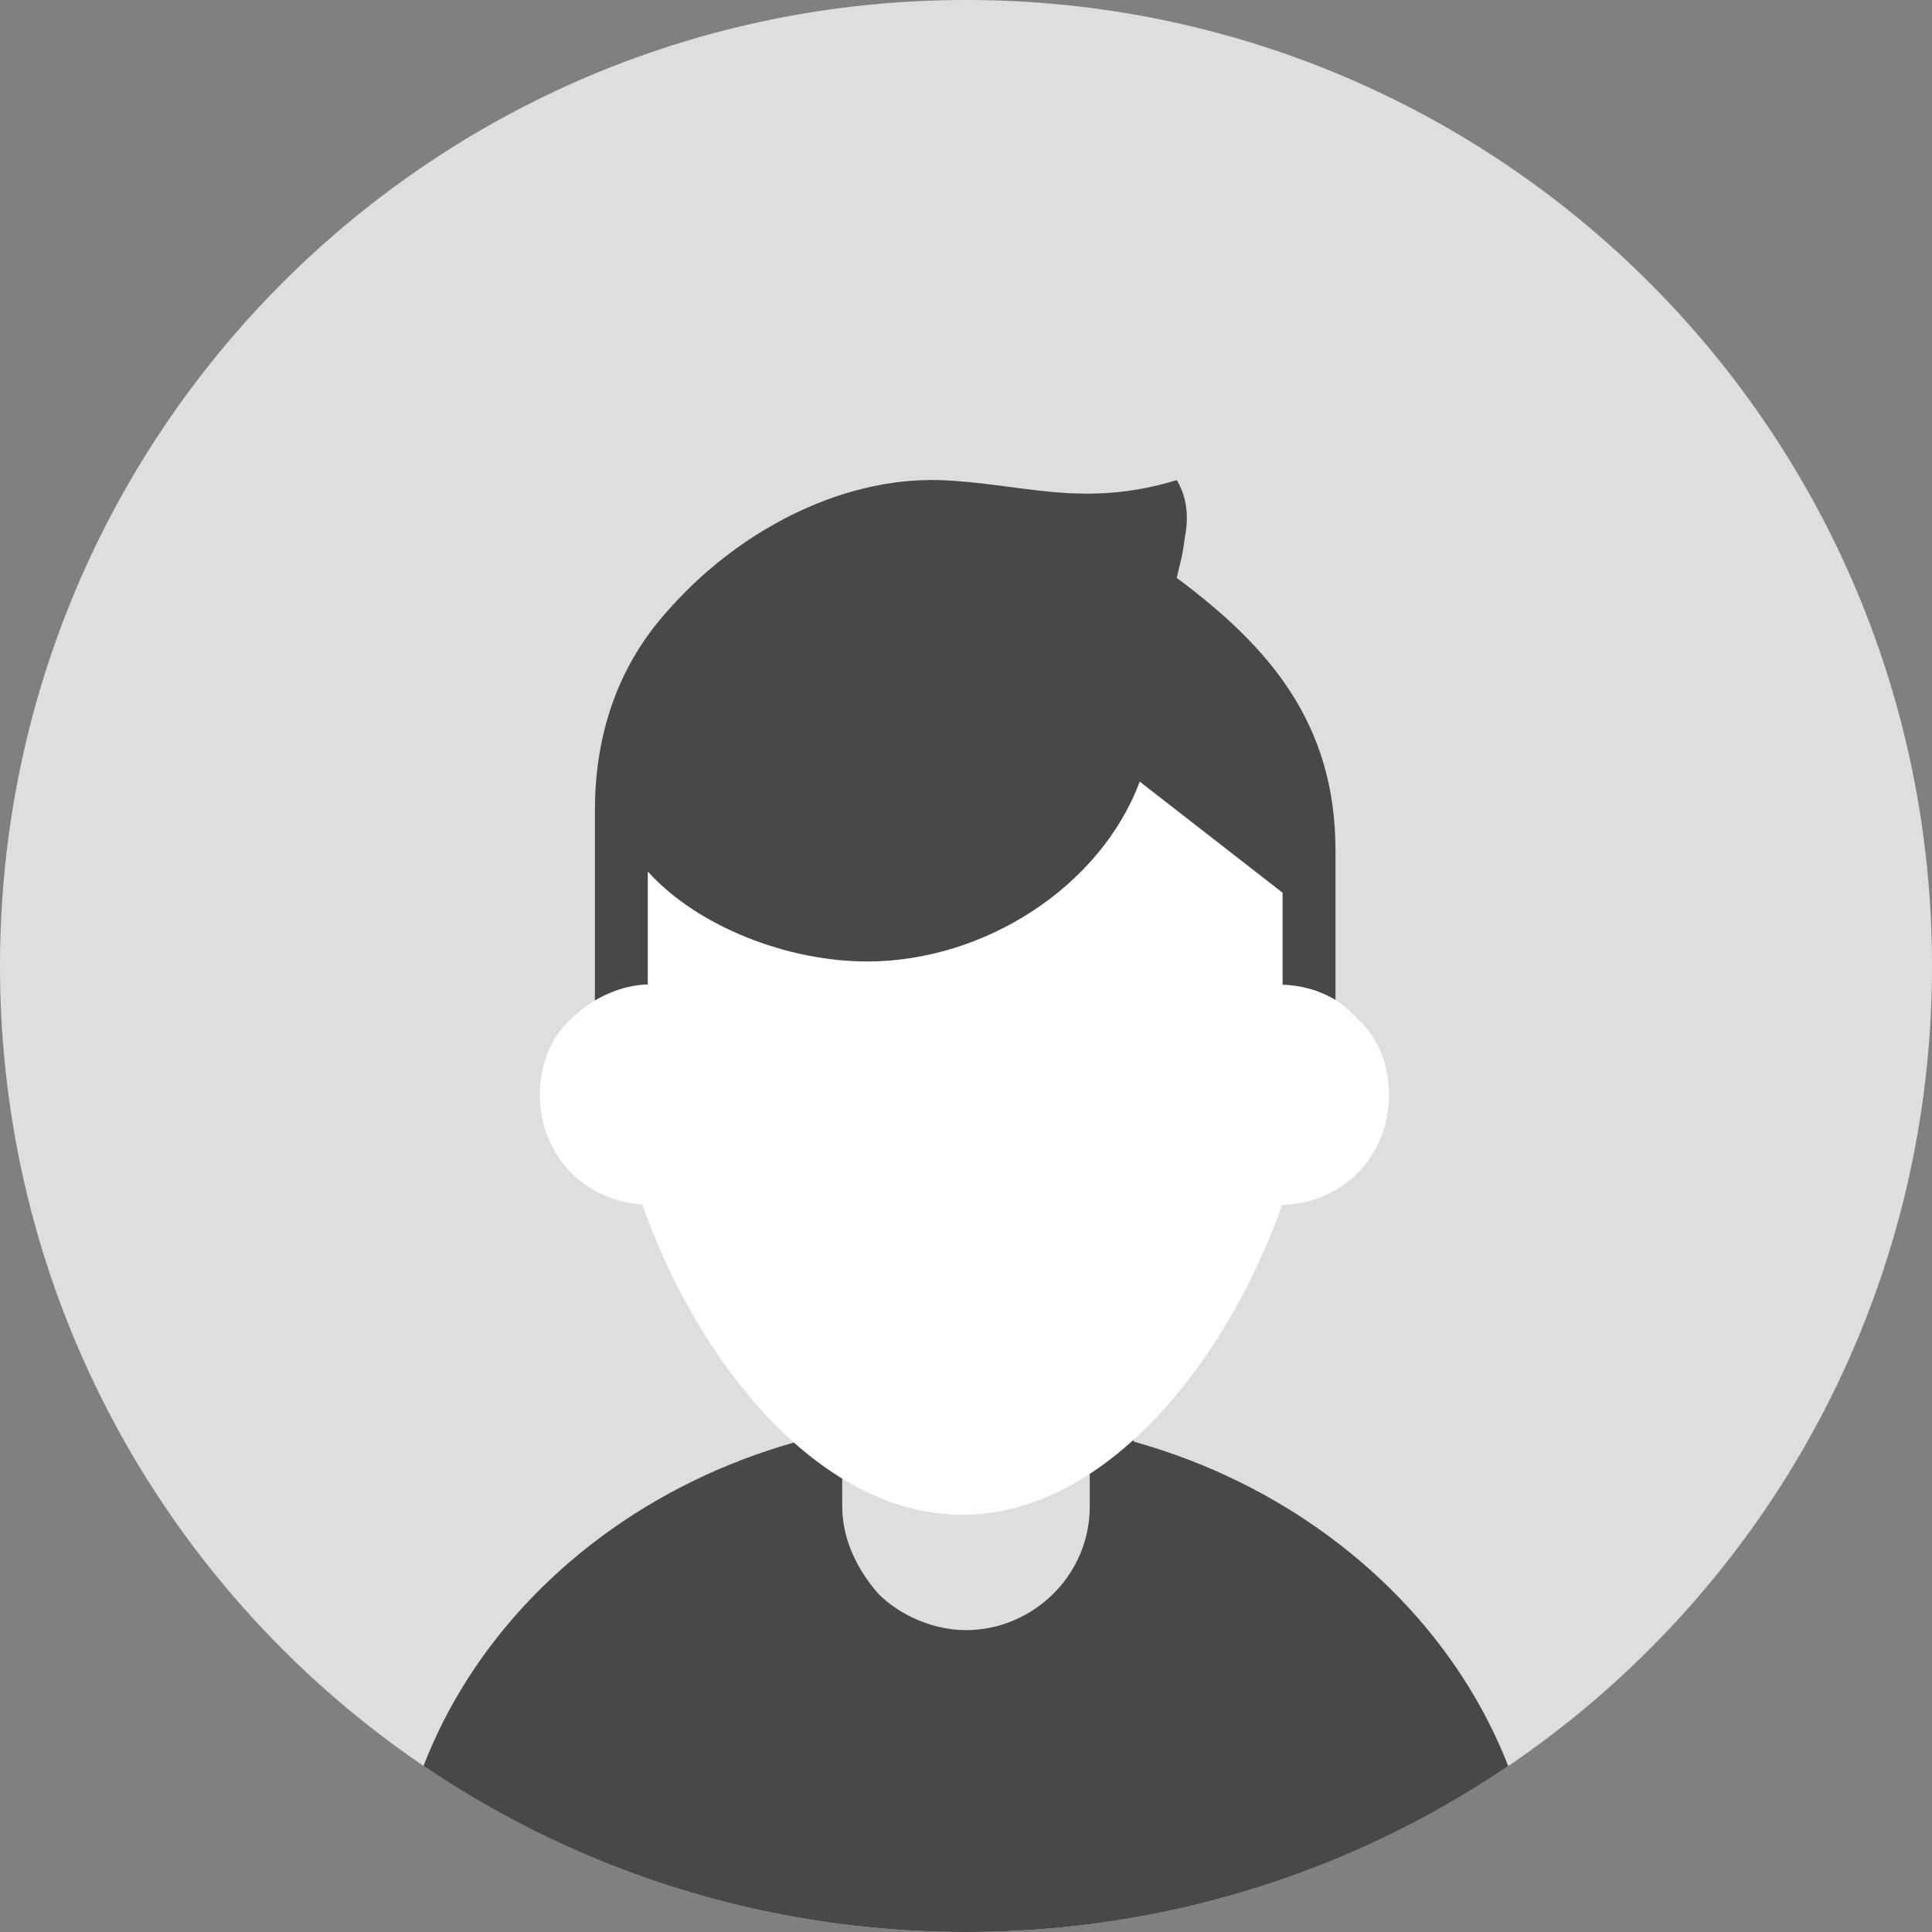 <?xml version="1.0" encoding="UTF-8" standalone="no"?>
<!-- Generator: Adobe Illustrator 18.0.0, SVG Export Plug-In . SVG Version: 6.00 Build 0)  -->

<svg
   version="1.1"
   id="Layer_1"
   x="0px"
   y="0px"
   viewBox="0 0 64 64"
   enable-background="new 0 0 64 64"
   xml:space="preserve"
   xmlns:xlink="http://www.w3.org/1999/xlink"
   xmlns="http://www.w3.org/2000/svg"
   xmlns:svg="http://www.w3.org/2000/svg"><rect x="0" y="0" width="64" height="64" fill="#808080" stroke="none"/><defs
   id="defs26">&#10;	&#10;	&#10;&#10;		<defs
   id="defs2">&#10;			<path
   id="SVGID_1_"
   d="M 32,0 C 49.7,0 64,14.3 64,32 64,49.7 49.7,64 32,64 14.3,64 0,49.7 0,32 0,14.3 14.3,0 32,0 Z" />&#10;		</defs>&#10;		<clipPath
   id="SVGID_2_">&#10;			<use
   xlink:href="#SVGID_1_"
   overflow="visible"
   id="use2" />&#10;		</clipPath>&#10;		&#10;		&#10;		&#10;		&#10;		&#10;		&#10;		&#10;		&#10;		&#10;		&#10;		&#10;	&#10;		&#10;	<clipPath
   id="SVGID_2_-6">&#10;			<path
   id="use2-66"
   d="M 32,0 C 49.7,0 64,14.3 64,32 64,49.7 49.7,64 32,64 14.3,64 0,49.7 0,32 0,14.3 14.3,0 32,0 Z" />&#10;		</clipPath><clipPath
   id="SVGID_2_-5">&#10;			<path
   id="use2-6"
   d="M 32,0 C 49.7,0 64,14.3 64,32 64,49.7 49.7,64 32,64 14.3,64 0,49.7 0,32 0,14.3 14.3,0 32,0 Z" />&#10;		</clipPath></defs>&#10;<g
   id="g1">&#10;			<path
   fill="#5093ff"
   d="M 32,0 C 49.7,0 64,14.3 64,32 64,49.7 49.7,64 32,64 14.3,64 0,49.7 0,32 0,14.3 14.3,0 32,0 Z"
   id="path1"
   style="fill:#dddfdf;fill-opacity:1" />&#10;		</g><g
   clip-path="url(#SVGID_2_)"
   id="g4">&#10;			<g
   id="g3"
   style="fill:#484848;fill-opacity:1">&#10;				<path
   fill="#316cff"
   d="m 13,64 c 0,-9.3 8.5,-17 19,-17 v 0 c 10.4,0 19,7.7 19,17"
   id="path2"
   style="fill:#484848;fill-opacity:1" />&#10;			</g>&#10;		</g><g
   clip-path="url(#SVGID_2_)"
   id="g6"
   style="fill:#484848;fill-opacity:1">&#10;			<g
   id="g5"
   style="fill:#484848;fill-opacity:1">&#10;				<circle
   fill="#ffffff"
   cx="32"
   cy="50"
   r="6"
   id="circle4"
   style="fill:#484848;fill-opacity:1" />&#10;			</g>&#10;		</g><g
   clip-path="url(#SVGID_2_)"
   id="g8"
   style="fill:#dddfdf;fill-opacity:1">&#10;			<g
   id="g7"
   style="fill:#dddfdf;fill-opacity:1">&#10;				<path
   fill="#f7be8f"
   d="m 36.1,45.3 v 4.6 C 36.1,52.2 34.2,54 32,54 30.9,54 29.8,53.5 29.1,52.8 28.4,52 27.9,51 27.9,49.9 v -4.6 z"
   id="path6"
   style="fill:#dddfdf;fill-opacity:1" />&#10;			</g>&#10;		<g
   id="g2"
   transform="matrix(0.592,0,0,0.592,-7.283,2.078)"><path
     style="fill:#ffffff;stroke-width:1.111"
     d="m 86.06,53.09 c 0,12.038 -8.916,28.161 -19.915,28.161 -10.998,0 -19.915,-16.122 -19.915,-28.161 0,-12.038 8.916,-21.797 19.915,-21.797 10.999,-0.001 19.915,9.758 19.915,21.797 z"
     id="path28" /><path
     style="fill:none;stroke-width:1.111"
     d="m 74.511,38.465 c 0.244,0.697 0.822,1.234 1.464,1.6 0.641,0.367 1.352,0.588 2.045,0.843 0.852,0.316 1.696,0.696 2.399,1.271 0.703,0.576 1.261,1.37 1.405,2.269"
     id="path31" /><g
     clip-path="url(#SVGID_2_-6)"
     id="g20-7"
     transform="matrix(1.48,0,0,1.48,18.951,5.595)">&#10;			<g
   id="g19-5">&#10;				<path
   fill="#262647"
   d="m 46,26 v 7 h -2 v -5.4 l -5.4,-4.2 c -1.5,4 -5.9,6.8 -10.3,6.8 -3,0 -6.4,-1.3 -8.3,-3.4 v 0.9 5.3 h -2 v -8.5 c 0,-3.1 1,-5.6 2.7,-7.5 2.6,-3 6.5,-5.1 10.3,-5 3.1,0.1 5.4,1.1 9,0 0.3,0.5 0.5,1.2 0.3,2.2 -0.1,0.8 -0.2,1 -0.3,1.5 v 0 c 3.5,2.6 6,5.5 6,10.3 z"
   id="path18-1"
   style="fill:#484848;fill-opacity:1" />&#10;			</g>&#10;		<g
   clip-path="url(#SVGID_2_-5)"
   id="g22-2"
   transform="matrix(1.388,0,0,1.388,-7.679,-12.05)">&#10;			<g
   id="g21-2"
   transform="translate(0,0.064)">&#10;				<path
   fill="#f7be8f"
   d="m 20,37 c -1.7,0 -3,-1.3 -3,-3 0,-0.8 0.3,-1.6 0.9,-2.1 C 18.4,31.4 19.2,31 20,31 Z"
   id="path20-4"
   style="fill:#ffffff;fill-opacity:1" />&#10;			</g>&#10;		</g><path
   fill="#f7be8f"
   d="m 43.86,39.405 c 2.36,0 4.165,-1.805 4.165,-4.165 0,-1.111 -0.416,-2.221 -1.249,-2.915 -0.694,-0.833 -1.805,-1.249 -2.915,-1.249 z"
   id="path22-7"
   style="fill:#ffffff;fill-opacity:1;stroke-width:1.388" /></g></g></g>&#10;</svg>
